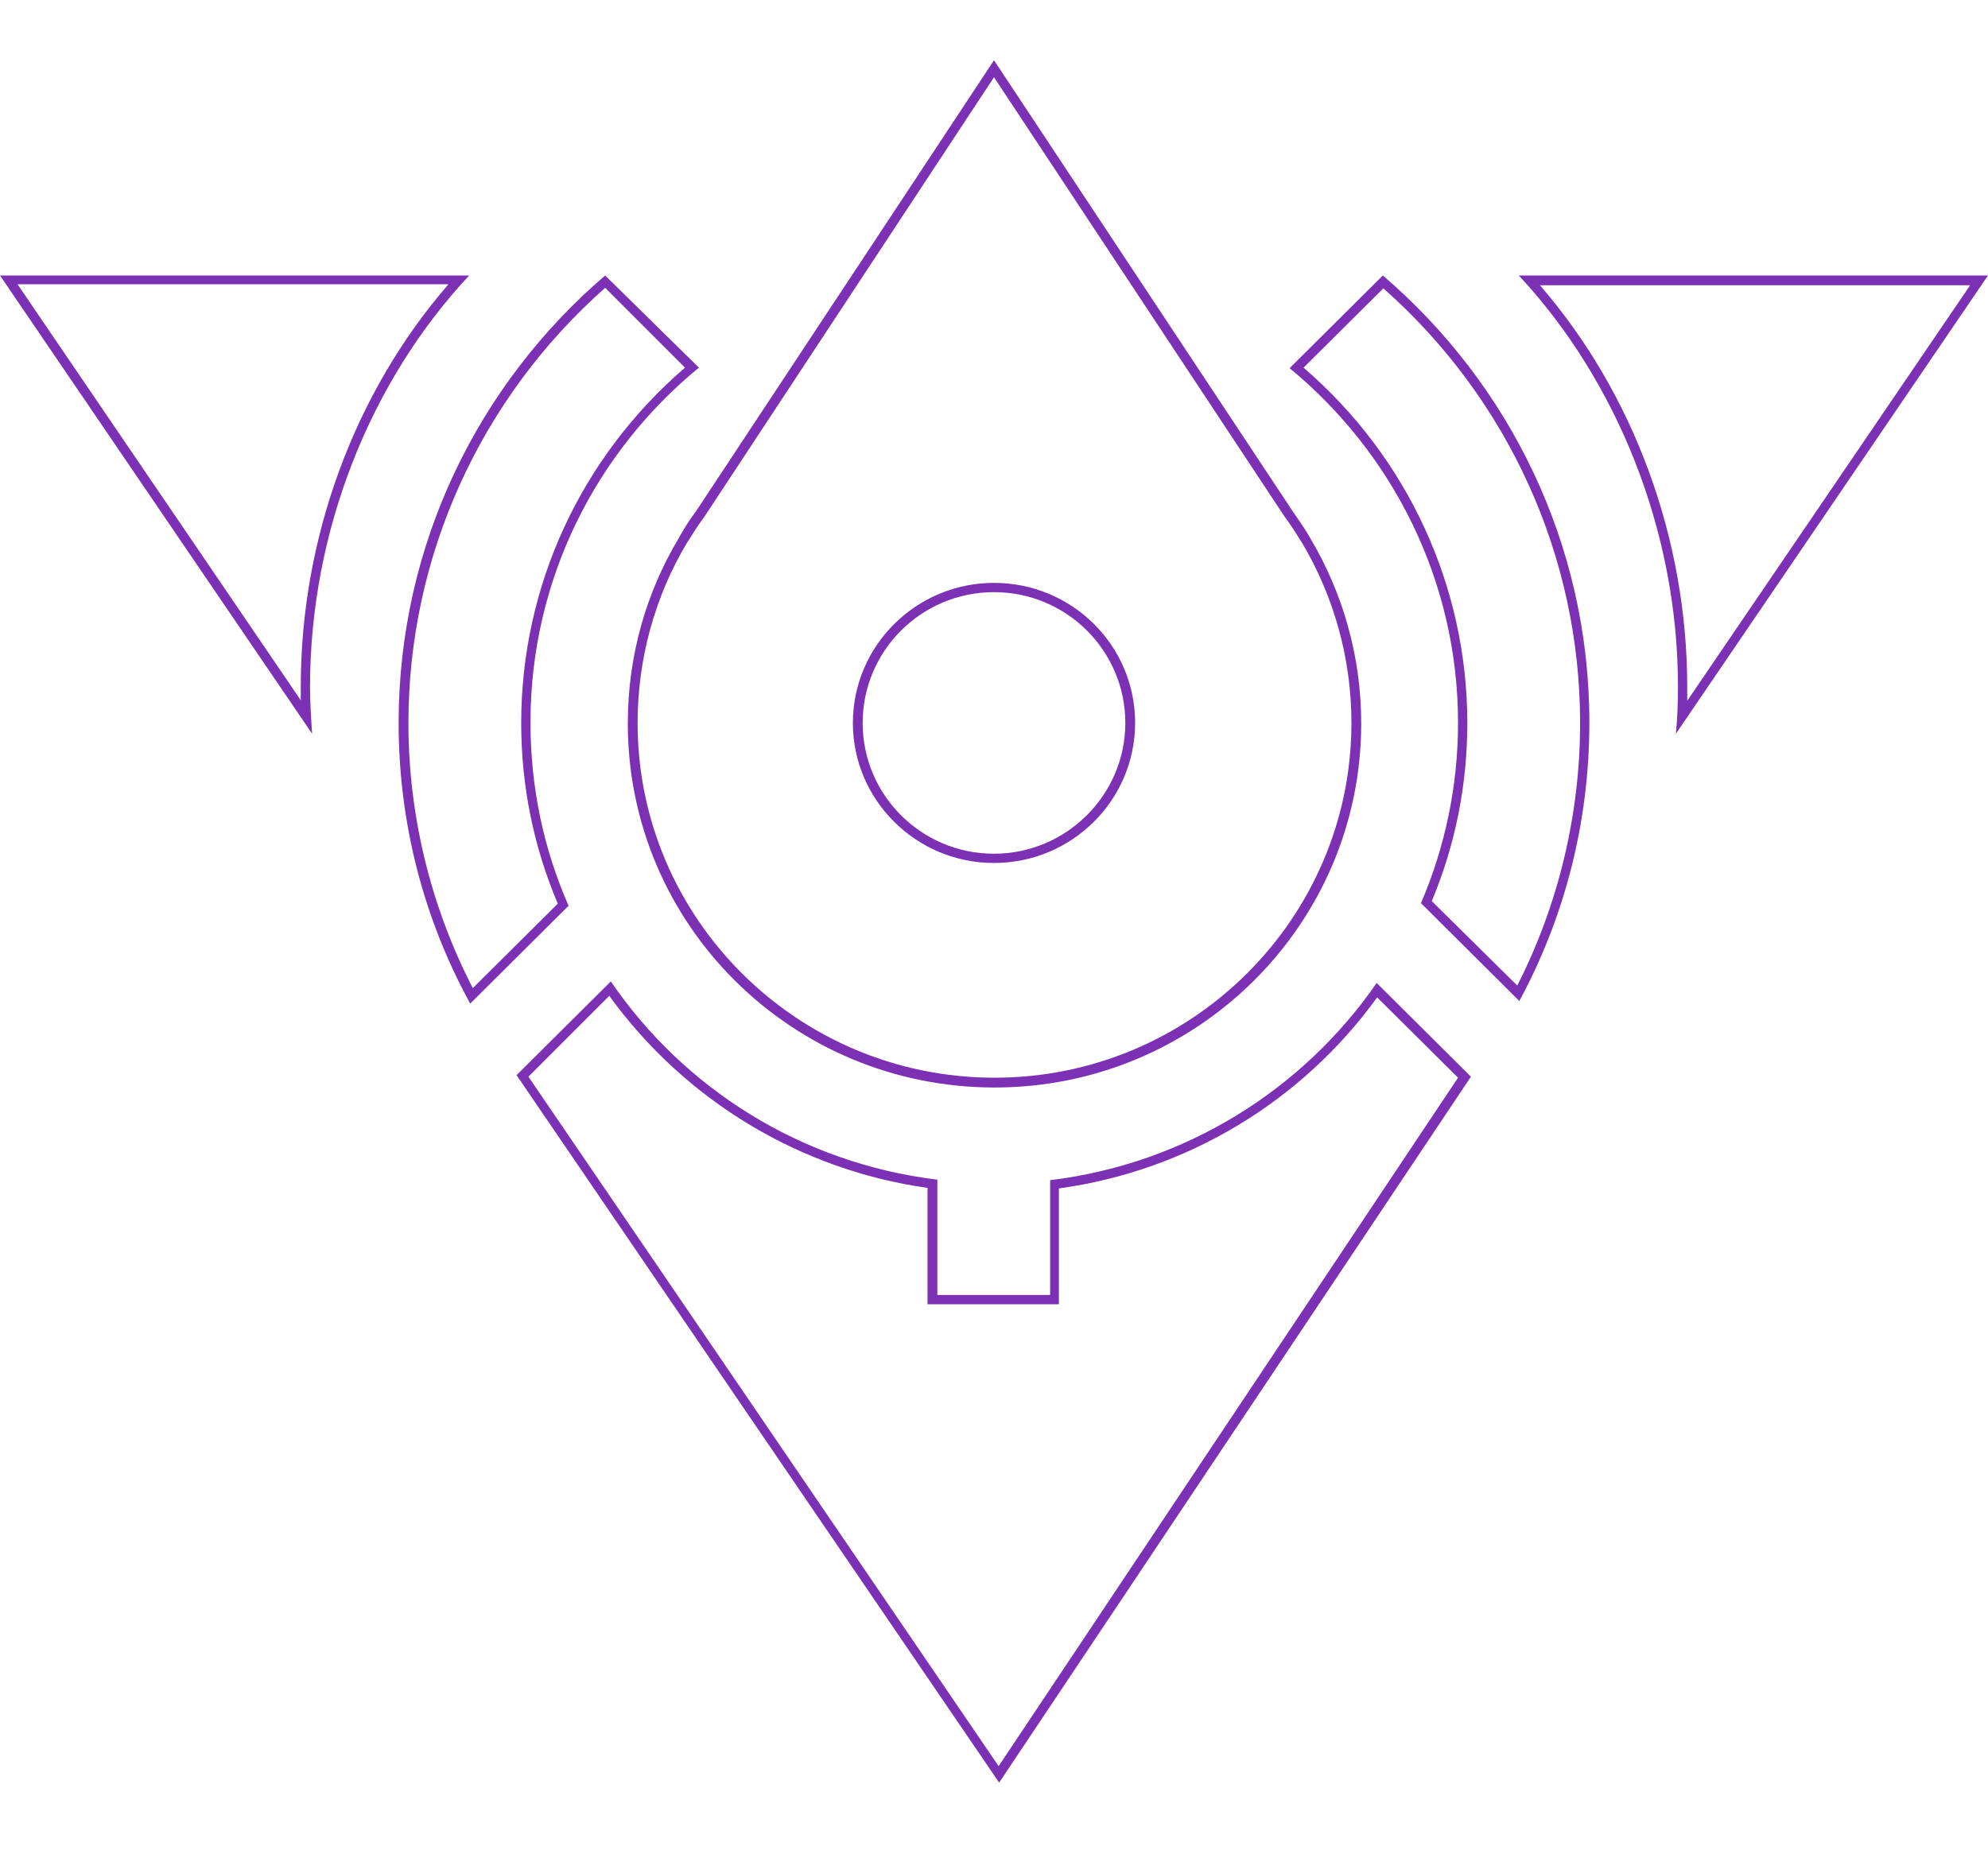 <?xml version="1.0" encoding="utf-8"?>
<!-- Generator: Adobe Illustrator 19.1.0, SVG Export Plug-In . SVG Version: 6.00 Build 0)  -->
<svg version="1.1" id="Layer_1" xmlns="http://www.w3.org/2000/svg" xmlns:xlink="http://www.w3.org/1999/xlink" x="0px" y="0px"
	 viewBox="0 0 386 360" style="enable-background:new 0 0 386 360;" xml:space="preserve">
<style type="text/css">
	.st0{fill:#F7F953;}
	.st1{fill:#D85708;}
	.st2{fill:#B33035;}
	.st3{fill:#006CFF;}
	.st4{fill:#7C30B3;}
	.st5{fill:#FF8400;}
	.st6{fill:#00FCFF;}
	.st7{fill:#E35BF3;}
	.st8{fill:#933246;}
	.st9{fill:#45AD21;}
	.st10{fill:#FFC12C;}
	.st11{fill:#80A2C9;}
	.st12{fill:#208AE3;}
	.st13{fill:#94E515;}
</style>
<g id="DARLOCK">
	<path class="st4" d="M193,115c14.1,0,25.5,11.4,25.5,25.4c0,14-11.5,25.4-25.5,25.4c-14.1,0-25.5-11.4-25.5-25.4
		C167.5,126.4,178.9,115,193,115 M193,113.2c-15.1,0-27.4,12.2-27.4,27.2c0,15,12.3,27.2,27.4,27.2c15.1,0,27.4-12.2,27.4-27.2
		C220.4,125.3,208.1,113.2,193,113.2L193,113.2z"/>
	<path class="st4" d="M193,15l56.4,85.3c1.1,1.5,2.1,3,3,4.5l0.4,0.6c6.3,10.6,9.6,22.7,9.6,35c0,38-31.1,68.9-69.3,68.9
		c-38.2,0-69.3-30.9-69.3-68.9c0-12.3,3.3-24.5,9.6-35l0.2-0.3c1-1.6,2-3.2,3.2-4.8L193,15 M193,11.7l-57.8,87.5
		c-1.2,1.6-2.3,3.3-3.3,5.1l-0.1,0.2h0c-6.3,10.5-9.9,22.8-9.9,36c0,39.1,31.9,70.7,71.2,70.7s71.2-31.7,71.2-70.7
		c0-13.1-3.6-25.4-9.9-36h0l-0.1-0.2c-1-1.7-2.2-3.4-3.3-5L193,11.7L193,11.7z"/>
	<path class="st4" d="M117.5,55.9L133,71.4c-20.2,17.4-31.8,42.4-31.8,69c0,12.2,2.4,24,7.1,35.1l-16.5,16.4
		c-8.2-15.9-12.5-33.6-12.5-51.5C79.3,108.1,93.2,77.4,117.5,55.9 M117.5,53.5C93,74.5,77.4,105.6,77.4,140.4
		c0,19.7,5,38.3,13.9,54.5l19.1-19c-4.8-10.9-7.4-22.9-7.4-35.6c0-27.7,12.7-52.5,32.7-68.9L117.5,53.5L117.5,53.5z"/>
	<path class="st4" d="M268.6,56c24.3,21.5,38.2,52.1,38.2,84.4c0,17.7-4.2,35.3-12.2,51L278,175c4.6-11,6.9-22.6,6.9-34.6
		c0-26.5-11.6-51.6-31.8-69L268.6,56 M268.5,53.5l-18.1,18c19.9,16.4,32.7,41.2,32.7,68.9c0,12.4-2.6,24.3-7.2,35l19.1,19
		c8.7-16.1,13.6-34.5,13.6-54.1C308.6,105.6,293,74.5,268.5,53.5L268.5,53.5z"/>
	<path class="st4" d="M118.3,193.4c14.7,20.3,37,33.8,61.8,37.3v20.8v1.8h1.8h21.9h1.8v-1.8v-20.7c24.8-3.4,47.1-16.8,61.8-37.1
		l15.7,15.6L193.9,343l-91.3-133.9L118.3,193.4 M118.6,190.6l-18.3,18.2l93.7,137.4l91.6-137.1l-18.3-18.2
		c-14.3,20.7-37.1,35.1-63.4,38.3v22.3h-21.9v-22.4C155.6,225.9,132.8,211.4,118.6,190.6L118.6,190.6z"/>
	<path class="st4" d="M382.6,55.3l-55,80.8c0-0.9,0-1.8,0-2.7c0-28.8-10.4-57-28.6-78H382.6 M386,53.5h-91.1
		c19.1,20.5,30.9,49.7,30.9,79.8c0,3.1-0.1,6.1-0.4,9.2L386,53.5L386,53.5z"/>
	<path class="st4" d="M87,55.3c-18.2,21-28.6,49.2-28.6,78c0,0.9,0,1.8,0,2.7l-55-80.8H87 M91.1,53.5H0l60.6,89
		c-0.2-3-0.4-6.1-0.4-9.2C60.2,103.2,71.9,74,91.1,53.5L91.1,53.5z"/>
</g>
</svg>
